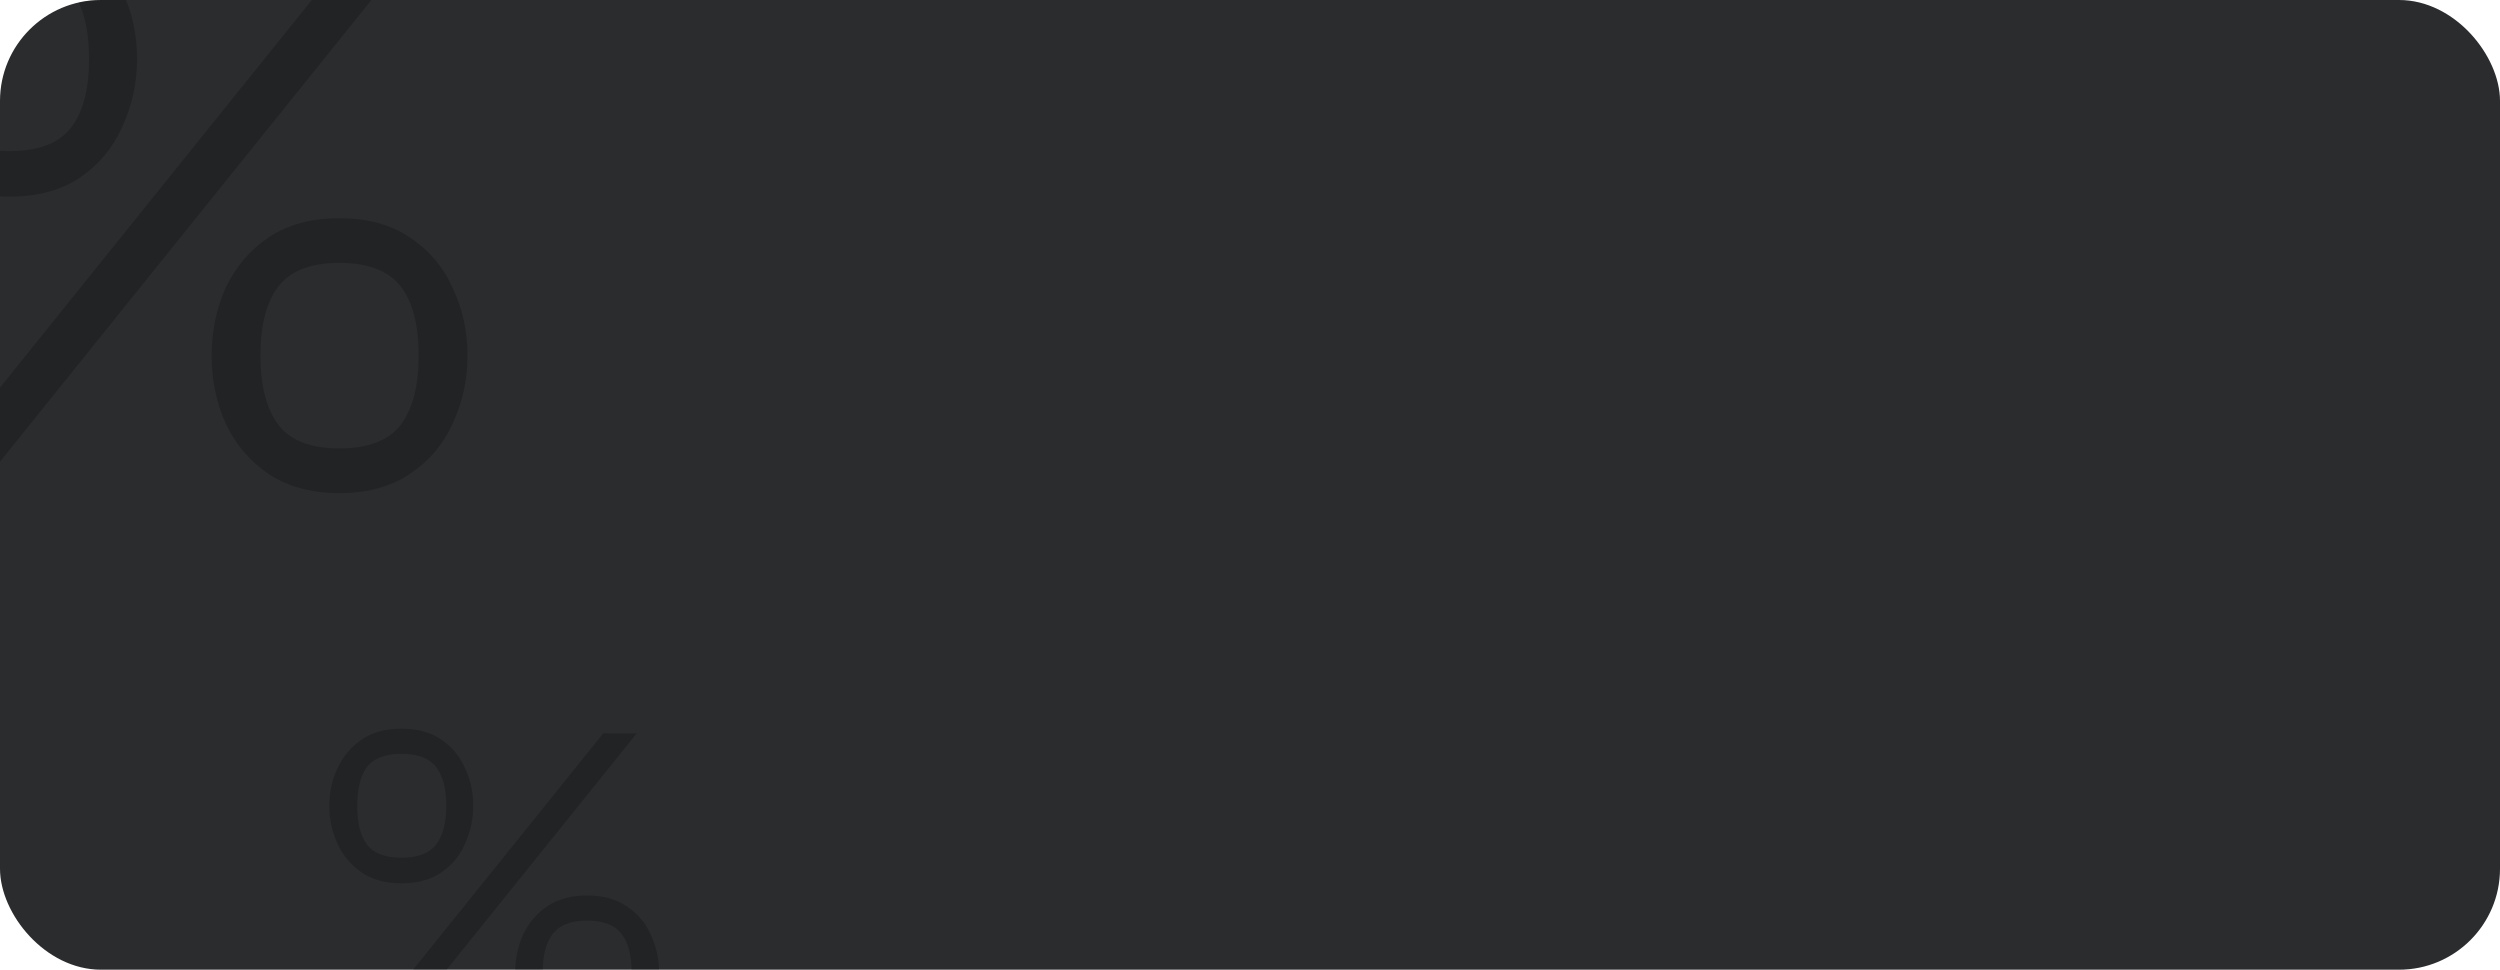 <svg width="495" height="192" viewBox="0 0 495 192" fill="none" xmlns="http://www.w3.org/2000/svg">
<g clip-path="url(#clip0_762_7621)">
<rect width="495" height="192" rx="20" fill="#2A2C2E"/>
<path d="M67.151 97.64C61.685 97.64 57.039 96.383 53.213 93.868C49.496 91.354 46.654 88.02 44.686 83.866C42.828 79.712 41.898 75.229 41.898 70.419C41.898 65.609 42.828 61.127 44.686 56.973C46.654 52.819 49.496 49.485 53.213 46.971C57.039 44.456 61.685 43.199 67.151 43.199C72.726 43.199 77.372 44.456 81.089 46.971C84.915 49.485 87.757 52.819 89.616 56.973C91.584 61.127 92.568 65.609 92.568 70.419C92.568 75.229 91.584 79.712 89.616 83.866C87.757 88.02 84.915 91.354 81.089 93.868C77.372 96.383 72.726 97.64 67.151 97.64ZM1.888 38.935C-3.688 38.935 -8.334 37.678 -12.051 35.164C-15.768 32.65 -18.61 29.316 -20.578 25.161C-22.545 20.898 -23.529 16.416 -23.529 11.715C-23.529 6.796 -22.545 2.314 -20.578 -1.731C-18.61 -5.885 -15.768 -9.219 -12.051 -11.734C-8.334 -14.248 -3.688 -15.505 1.888 -15.505C7.463 -15.505 12.109 -14.248 15.826 -11.734C19.543 -9.219 22.33 -5.885 24.189 -1.731C26.156 2.314 27.14 6.796 27.14 11.715C27.14 16.416 26.156 20.898 24.189 25.161C22.33 29.316 19.543 32.65 15.826 35.164C12.109 37.678 7.463 38.935 1.888 38.935ZM1.888 29.917C7.572 29.917 11.617 28.386 14.022 25.325C16.427 22.264 17.629 17.728 17.629 11.715C17.629 5.593 16.427 1.002 14.022 -2.059C11.617 -5.12 7.572 -6.65 1.888 -6.65C-3.797 -6.65 -7.842 -5.12 -10.247 -2.059C-12.543 1.002 -13.69 5.593 -13.69 11.715C-13.69 17.728 -12.543 22.264 -10.247 25.325C-7.842 28.386 -3.797 29.917 1.888 29.917ZM67.151 88.785C72.835 88.785 76.88 87.254 79.285 84.194C81.69 81.023 82.893 76.432 82.893 70.419C82.893 64.297 81.69 59.706 79.285 56.645C76.88 53.584 72.835 52.054 67.151 52.054C61.576 52.054 57.586 53.584 55.181 56.645C52.776 59.706 51.573 64.297 51.573 70.419C51.573 76.432 52.776 81.023 55.181 84.194C57.586 87.254 61.576 88.785 67.151 88.785ZM-3.688 96H-15.494L72.89 -13.866H84.697L-3.688 96Z" fill="black" fill-opacity="0.2"/>
<path d="M116.21 207.922C113.135 207.922 110.522 207.215 108.37 205.801C106.279 204.387 104.68 202.511 103.573 200.174C102.528 197.838 102.005 195.317 102.005 192.611C102.005 189.905 102.528 187.384 103.573 185.047C104.68 182.711 106.279 180.835 108.37 179.421C110.522 178.007 113.135 177.299 116.21 177.299C119.346 177.299 121.959 178.007 124.05 179.421C126.202 180.835 127.801 182.711 128.846 185.047C129.953 187.384 130.507 189.905 130.507 192.611C130.507 195.317 129.953 197.838 128.846 200.174C127.801 202.511 126.202 204.387 124.05 205.801C121.959 207.215 119.346 207.922 116.21 207.922ZM79.499 174.901C76.363 174.901 73.75 174.194 71.659 172.78C69.568 171.365 67.969 169.49 66.863 167.153C65.756 164.755 65.202 162.234 65.202 159.59C65.202 156.823 65.756 154.301 66.863 152.026C67.969 149.69 69.568 147.814 71.659 146.4C73.75 144.985 76.363 144.278 79.499 144.278C82.635 144.278 85.249 144.985 87.339 146.4C89.43 147.814 90.998 149.69 92.044 152.026C93.15 154.301 93.704 156.823 93.704 159.59C93.704 162.234 93.15 164.755 92.044 167.153C90.998 169.49 89.43 171.365 87.339 172.78C85.249 174.194 82.635 174.901 79.499 174.901ZM79.499 169.828C82.697 169.828 84.972 168.967 86.325 167.245C87.678 165.524 88.354 162.972 88.354 159.59C88.354 156.146 87.678 153.564 86.325 151.842C84.972 150.12 82.697 149.259 79.499 149.259C76.302 149.259 74.026 150.12 72.674 151.842C71.382 153.564 70.737 156.146 70.737 159.59C70.737 162.972 71.382 165.524 72.674 167.245C74.026 168.967 76.302 169.828 79.499 169.828ZM116.21 202.942C119.407 202.942 121.683 202.081 123.035 200.359C124.388 198.576 125.065 195.993 125.065 192.611C125.065 189.167 124.388 186.585 123.035 184.863C121.683 183.141 119.407 182.28 116.21 182.28C113.074 182.28 110.829 183.141 109.477 184.863C108.124 186.585 107.447 189.167 107.447 192.611C107.447 195.993 108.124 198.576 109.477 200.359C110.829 202.081 113.074 202.942 116.21 202.942ZM76.363 207H69.722L119.438 145.201H126.079L76.363 207Z" fill="black" fill-opacity="0.2"/>
</g>
<defs>
<clipPath id="clip0_762_7621">
<rect width="495" height="192" rx="20" fill="white"/>
</clipPath>
</defs>
</svg>
